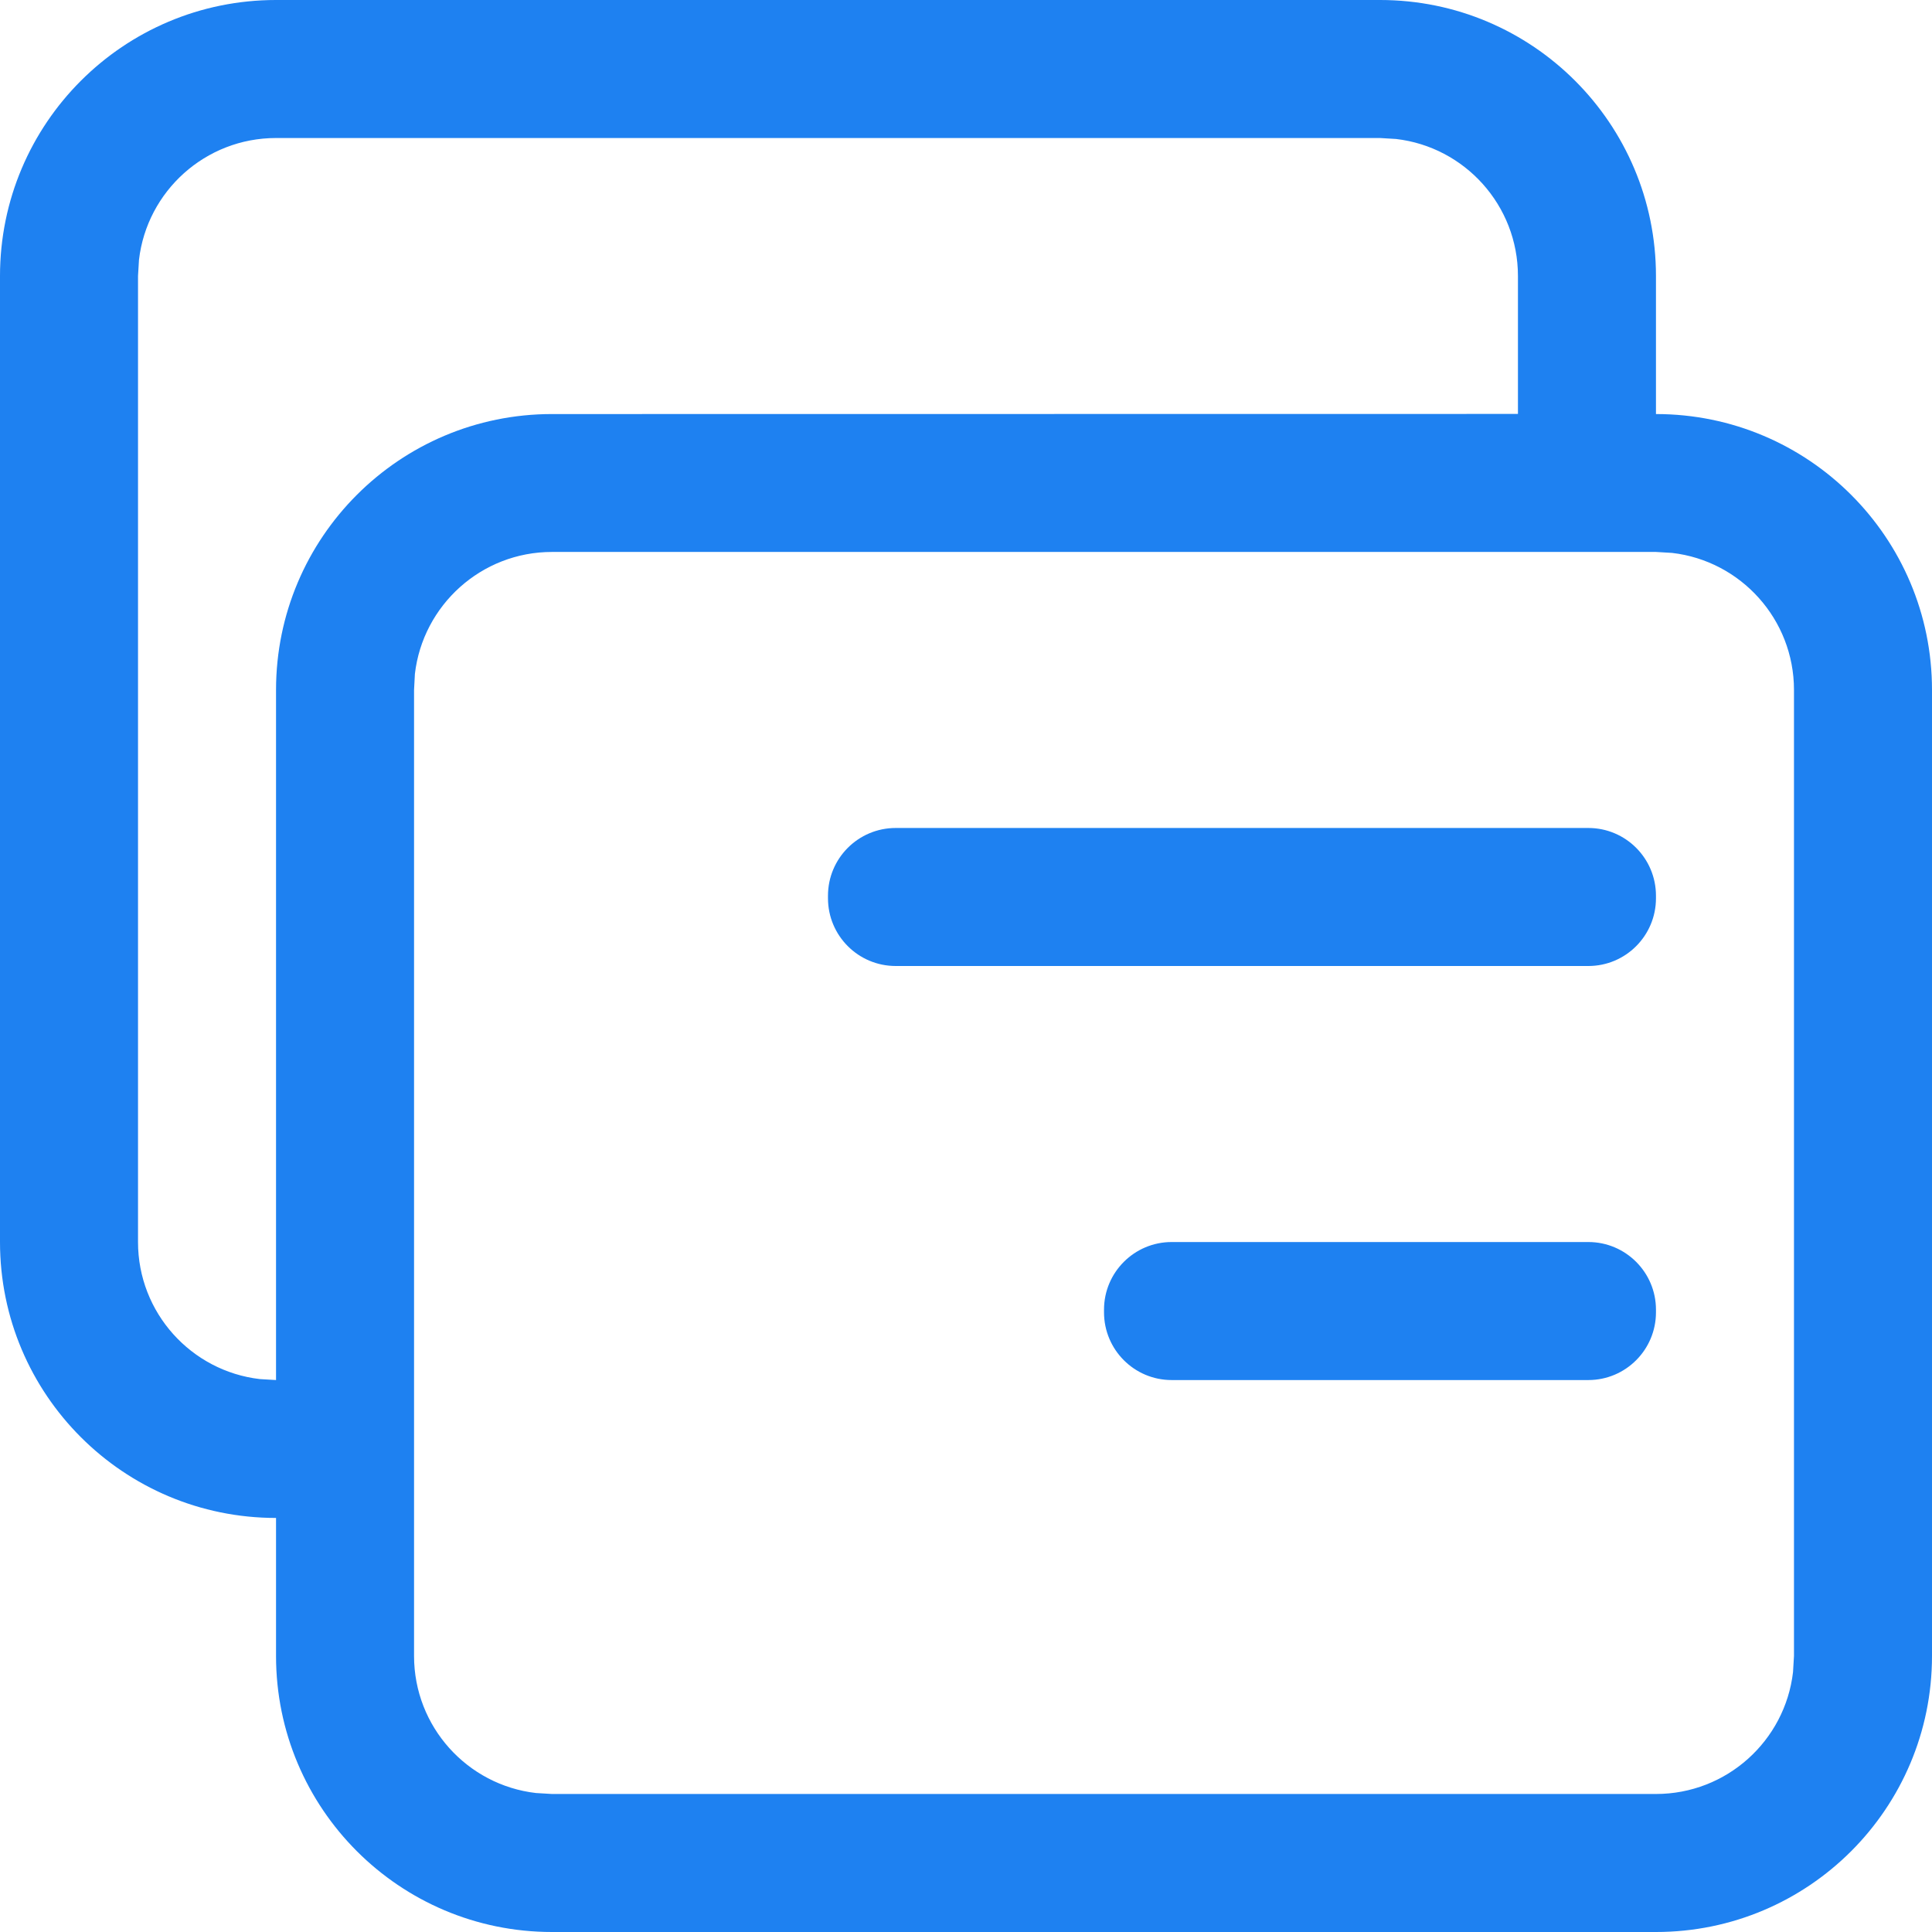 <?xml version="1.0" encoding="UTF-8"?>
<svg width="16px" height="16px" viewBox="0 0 16 16" version="1.1" xmlns="http://www.w3.org/2000/svg" xmlns:xlink="http://www.w3.org/1999/xlink">
    <title>恩施/icon/操作图标/卡片</title>
    <g id="恩施/icon/操作图标/卡片" stroke="none" stroke-width="1" fill="none" fill-rule="evenodd">
        <path d="M11.429,0 C12.691,0 13.714,1.023 13.714,2.286 L13.714,3.429 C14.977,3.429 16,4.452 16,5.714 L16,13.714 C16,14.977 14.977,16 13.714,16 L4.571,16 C3.309,16 2.286,14.977 2.286,13.714 L2.286,12.571 C1.023,12.571 0,11.548 0,10.286 L0,2.286 C0,1.023 1.023,0 2.286,0 L11.429,0 Z M13.714,4.571 L4.571,4.571 C3.985,4.571 3.502,5.013 3.436,5.581 L3.429,5.714 L3.429,13.714 C3.429,14.3 3.87,14.783 4.438,14.849 L4.571,14.857 L13.714,14.857 C14.3,14.857 14.783,14.416 14.849,13.848 L14.857,13.714 L14.857,5.714 C14.857,5.128 14.416,4.645 13.848,4.579 L13.714,4.571 Z M11.429,1.143 L2.286,1.143 C1.7,1.143 1.217,1.584 1.151,2.152 L1.143,2.286 L1.143,10.286 C1.143,10.872 1.584,11.355 2.152,11.421 L2.286,11.429 L2.286,5.714 C2.286,4.452 3.309,3.429 4.571,3.429 L12.571,3.428 L12.571,2.286 C12.571,1.7 12.13,1.217 11.562,1.151 L11.429,1.143 Z M13.154,10.286 C13.463,10.286 13.714,10.537 13.714,10.846 L13.714,10.868 C13.714,11.178 13.463,11.429 13.154,11.429 L9.703,11.429 C9.394,11.429 9.143,11.178 9.143,10.868 L9.143,10.846 C9.143,10.537 9.394,10.286 9.703,10.286 L13.154,10.286 Z M13.154,6.857 C13.463,6.857 13.714,7.108 13.714,7.418 L13.714,7.439 C13.714,7.749 13.463,8 13.154,8 L7.418,8 C7.108,8 6.857,7.749 6.857,7.439 L6.857,7.418 C6.857,7.108 7.108,6.857 7.418,6.857 L13.154,6.857 Z" id="形状结合" fill="#1E81F1"></path>
    </g>
</svg>